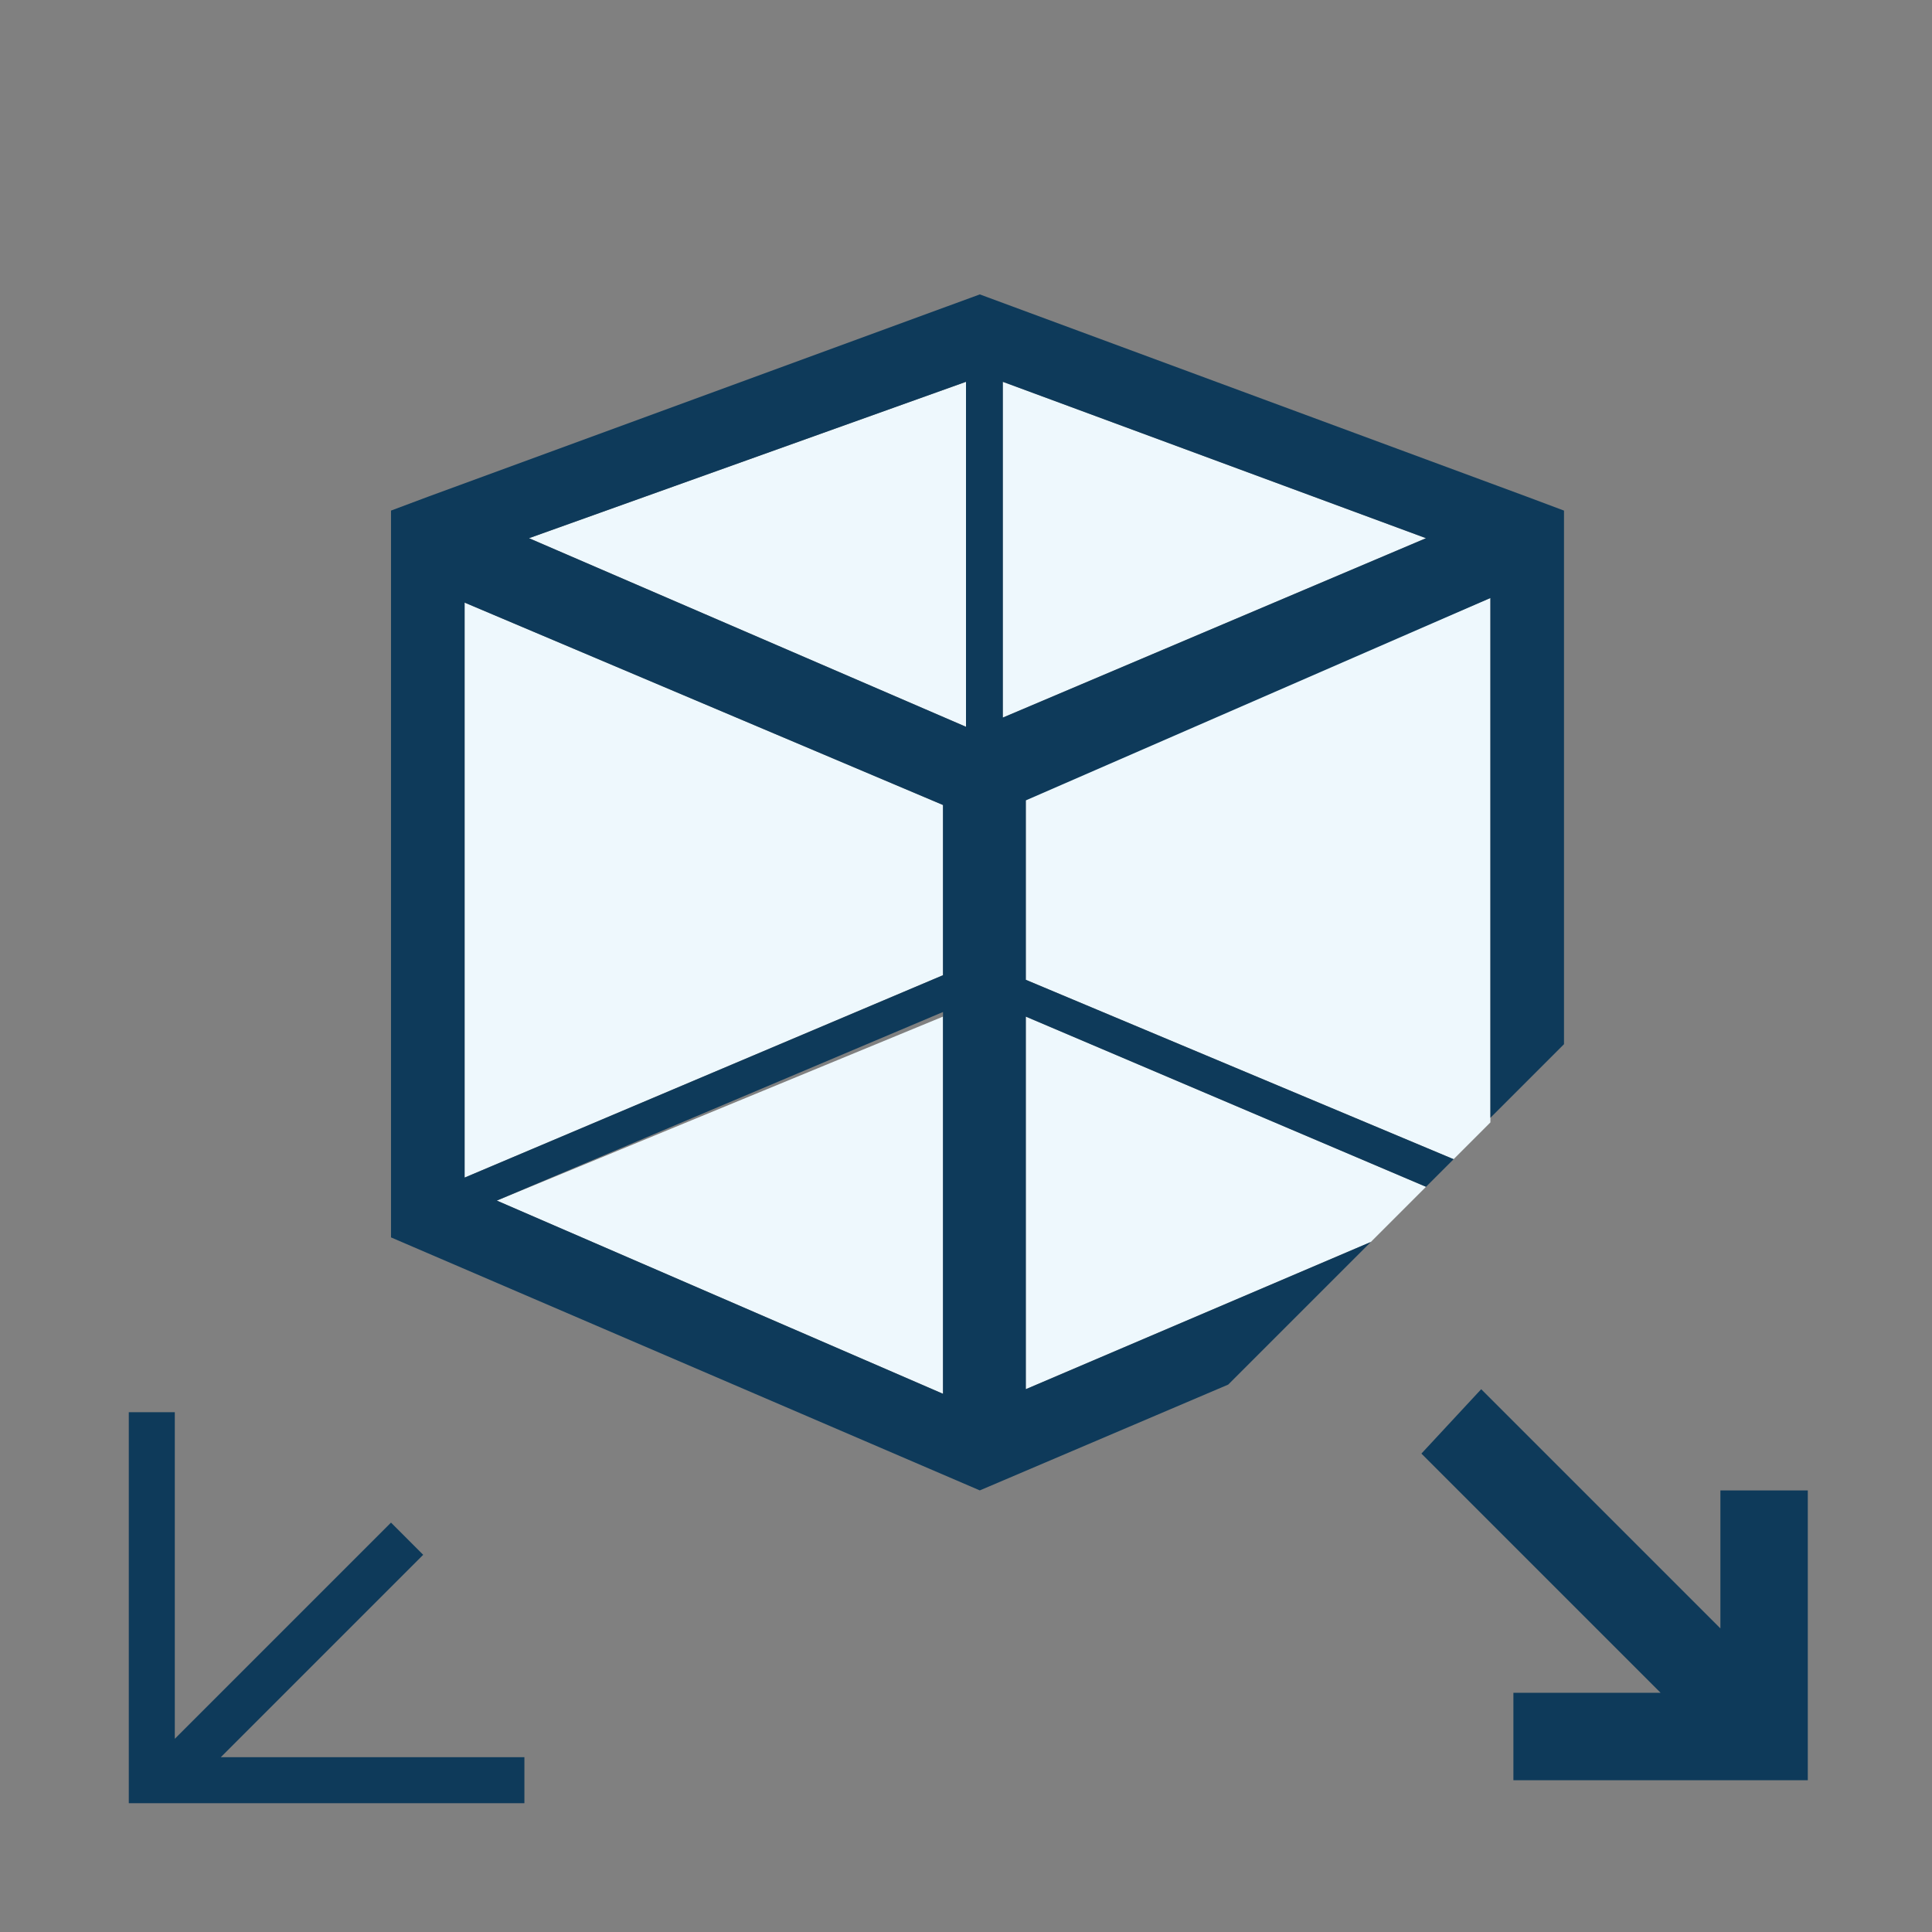 <?xml version="1.0" encoding="utf-8"?>
<!-- Generator: Adobe Illustrator 18.0.0, SVG Export Plug-In . SVG Version: 6.00 Build 0)  -->
<!DOCTYPE svg PUBLIC "-//W3C//DTD SVG 1.1//EN" "http://www.w3.org/Graphics/SVG/1.1/DTD/svg11.dtd">
<svg version="1.1" id="Layer_1" xmlns="http://www.w3.org/2000/svg" x="0px" y="0px"
     width="42px" height="42px" viewBox="0 0 42 42" enable-background="new 0 0 42 42" xml:space="preserve">
<rect x="0" y="0" width="42" height="42" fill="#808080" stroke="none"/>
<g>
	<g>
		<polygon fill="#EEF8FD" points="20.5,30.3 20.5,22.1 10.8,26.1 		"/>
    <polygon fill="#EEF8FD" points="10.1,25.6 20.5,21.2 20.5,17.5 10.1,13.1 		"/>
    <polygon fill="#EEF8FD" points="22.3,30.2 29.8,27 31,25.8 22.3,22.1 		"/>
    <polygon fill="#EEF8FD" points="21,15.8 21,8.3 11.5,11.7 		"/>
    <polygon fill="#EEF8FD" points="22.3,17.3 22.3,21.3 31.6,25.2 32.4,24.4 32.4,13 		"/>
    <polygon fill="#EEF8FD" points="21.8,8.3 21.8,15.6 31,11.7 		"/>
    <path fill="#0E3A5A" d="M22.3,30.2v-8.1l8.7,3.7l0.6-0.6l-9.3-3.9v-3.9L32.4,13v11.3l1.6-1.6V11.1l-0.8-0.3l0,0l0,0L21.3,6.4
			L9.3,10.8l0,0l0,0l-0.8,0.3v15.8l12.8,5.5l5.4-2.3l3.1-3.1L22.3,30.2z M20.5,30.3l-9.7-4.2l9.7-4.1V30.3z M20.5,21.2l-10.4,4.4
			V13.1l10.4,4.4V21.2z M21,15.8l-9.5-4.1L21,8.3V15.8z M21.8,8.3l9.2,3.4l-9.2,3.9V8.3z"/>
	</g>
  <polygon fill="#0E3A5A" points="37.4,32.4 37.4,35.4 32.2,30.2 30.9,31.6 36.1,36.8 32.9,36.8 32.9,38.7 39.3,38.7 39.3,32.4 	"/>
  <polygon fill="#0E3A5A" points="9.2,33.8 8.5,33.1 3.8,37.8 3.8,30.7 2.8,30.7 2.8,39.2 11.4,39.2 11.4,38.2 4.8,38.2 	"/>
</g>
</svg>
